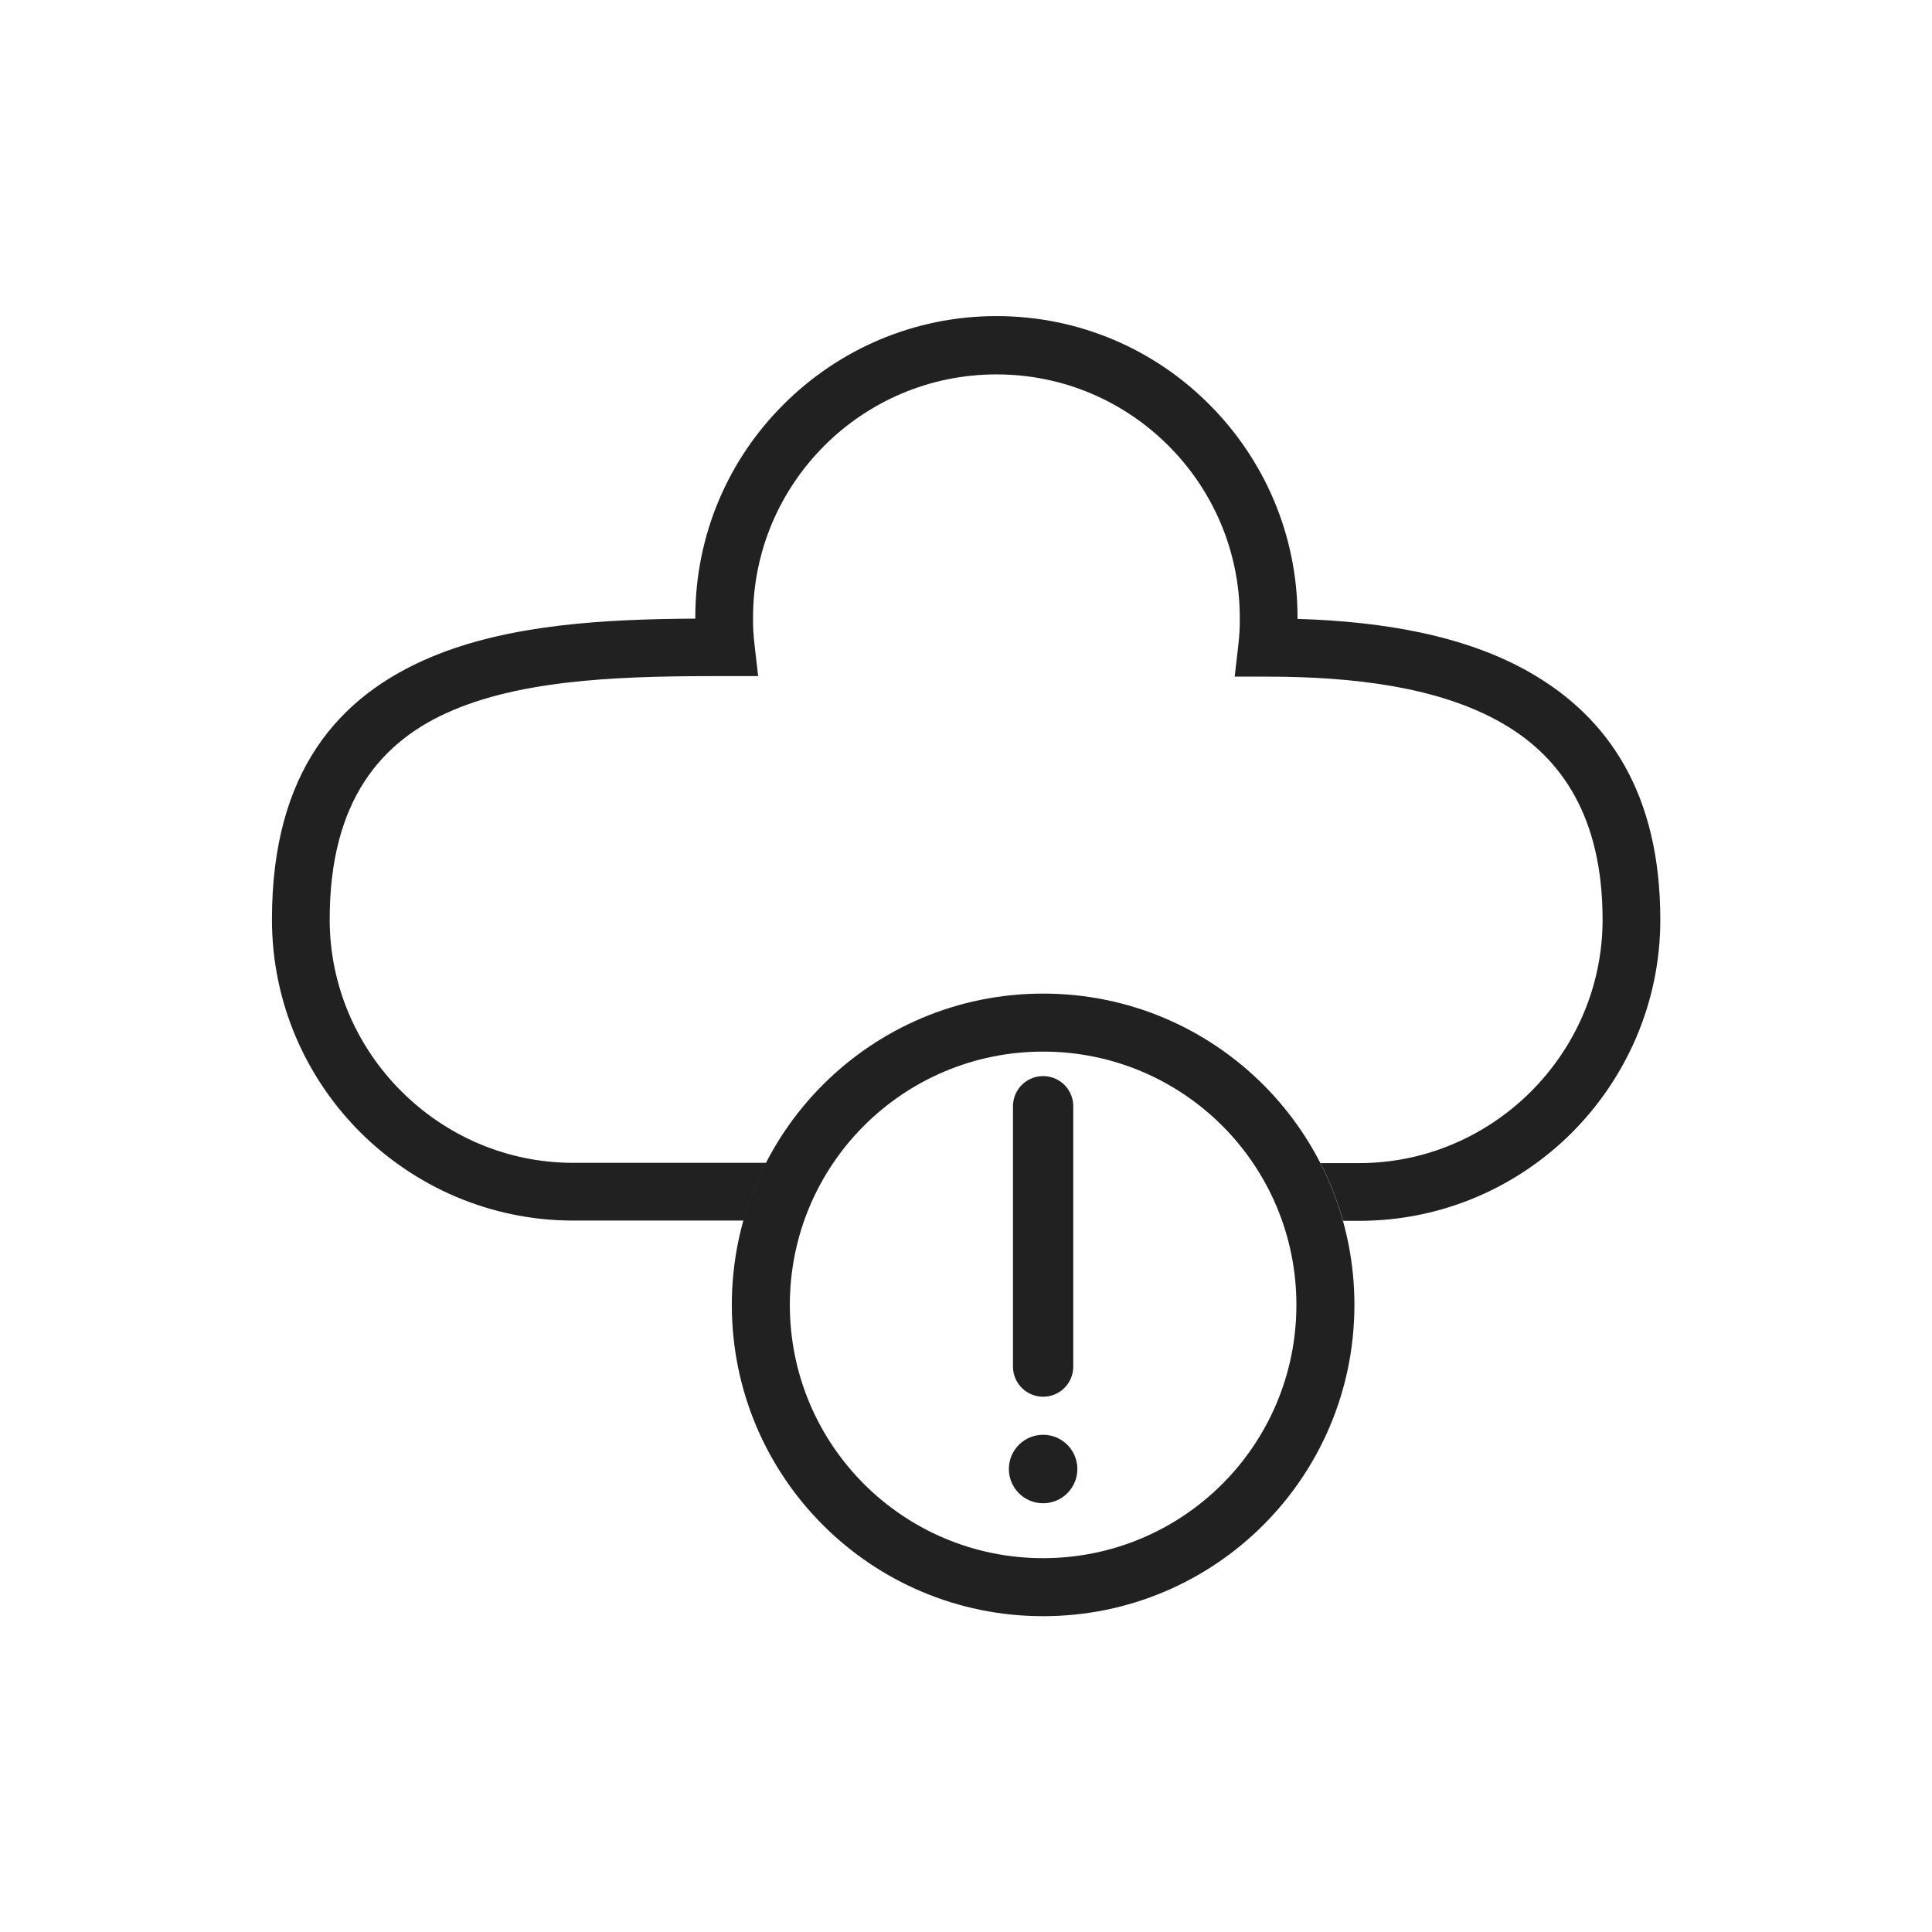 <?xml version="1.0" encoding="UTF-8"?>
<!DOCTYPE svg PUBLIC "-//W3C//DTD SVG 1.1//EN" "http://www.w3.org/Graphics/SVG/1.1/DTD/svg11.dtd">
<!-- Creator: CorelDRAW -->
<svg xmlns="http://www.w3.org/2000/svg" xml:space="preserve" width="6.827in" height="6.827in" style="shape-rendering:geometricPrecision; text-rendering:geometricPrecision; image-rendering:optimizeQuality; fill-rule:evenodd; clip-rule:evenodd"
viewBox="0 0 6.827 6.827"
 xmlns:xlink="http://www.w3.org/1999/xlink">
 <defs>
  <style type="text/css">
   <![CDATA[
    .str0 {stroke:#212121;stroke-width:0.213;stroke-linecap:round;stroke-linejoin:round}
    .fil1 {fill:none}
    .fil2 {fill:#212121}
    .fil0 {fill:#212121;fill-rule:nonzero}
   ]]>
  </style>
 </defs>
 <g id="Layer_x0020_1">
  <g id="_435222784">
   <path id="_435222592" class="fil0" d="M2.662 2.229c0.001,0.015 0.002,0.031 0.004,0.047l0.013 0.113 -0.114 0c-0.326,0 -0.691,0.005 -0.963,0.12 -0.255,0.107 -0.437,0.32 -0.437,0.74 0,0.236 0.097,0.451 0.253,0.607 0.156,0.156 0.371,0.253 0.607,0.253l0.683 0c-0.033,0.065 -0.06,0.133 -0.08,0.204l-0.603 0c-0.293,0 -0.559,-0.12 -0.752,-0.312 -0.193,-0.193 -0.312,-0.459 -0.312,-0.752 0,-0.521 0.234,-0.789 0.562,-0.927 0.279,-0.117 0.618,-0.134 0.934,-0.136l-1.5748e-005 -0.005c0,-0.294 0.119,-0.56 0.312,-0.752 0.193,-0.193 0.459,-0.312 0.752,-0.312 0.294,0 0.56,0.119 0.752,0.312 0.193,0.193 0.312,0.459 0.312,0.752l-2.75591e-005 0.006c0.298,0.009 0.593,0.057 0.826,0.192 0.273,0.158 0.456,0.426 0.456,0.871 0,0.293 -0.12,0.559 -0.312,0.752 -0.193,0.193 -0.459,0.312 -0.752,0.312l-0.057 0c-0.02,-0.071 -0.047,-0.14 -0.08,-0.204l0.137 0c0.236,0 0.451,-0.097 0.607,-0.253 0.156,-0.156 0.253,-0.371 0.253,-0.607 0,-0.359 -0.142,-0.572 -0.354,-0.694 -0.223,-0.129 -0.528,-0.165 -0.832,-0.165l-0.114 0 0.013 -0.113c0.002,-0.016 0.003,-0.032 0.004,-0.047 0.001,-0.013 0.001,-0.029 0.001,-0.048 0,-0.237 -0.096,-0.452 -0.252,-0.608 -0.156,-0.156 -0.37,-0.252 -0.608,-0.252 -0.237,0 -0.452,0.096 -0.608,0.252 -0.156,0.156 -0.252,0.37 -0.252,0.608 0,0.019 0,0.035 0.001,0.048z"/>
   <path id="_435222568" class="fil0" d="M3.686 3.511c0.304,0 0.579,0.123 0.778,0.322 0.199,0.199 0.322,0.474 0.322,0.778 0,0.304 -0.123,0.579 -0.322,0.778 -0.199,0.199 -0.474,0.322 -0.778,0.322 -0.304,0 -0.579,-0.123 -0.778,-0.322 -0.199,-0.199 -0.322,-0.474 -0.322,-0.778 0,-0.304 0.123,-0.579 0.322,-0.778 0.199,-0.199 0.474,-0.322 0.778,-0.322zm0.633 0.467c-0.162,-0.162 -0.386,-0.262 -0.633,-0.262 -0.247,0 -0.471,0.1 -0.633,0.262 -0.162,0.162 -0.262,0.386 -0.262,0.633 0,0.247 0.1,0.471 0.262,0.633 0.162,0.162 0.386,0.262 0.633,0.262 0.247,0 0.471,-0.1 0.633,-0.262 0.162,-0.162 0.262,-0.386 0.262,-0.633 0,-0.247 -0.1,-0.471 -0.262,-0.633z"/>
   <line id="_435222184" class="fil1 str0" x1="3.686" y1="3.909" x2="3.686" y2= "4.829" />
   <circle id="_435222616" class="fil2" cx="3.686" cy="5.191" r="0.121"/>
  </g>
 </g>
 <rect class="fil1" width="6.827" height="6.827"/>
</svg>
